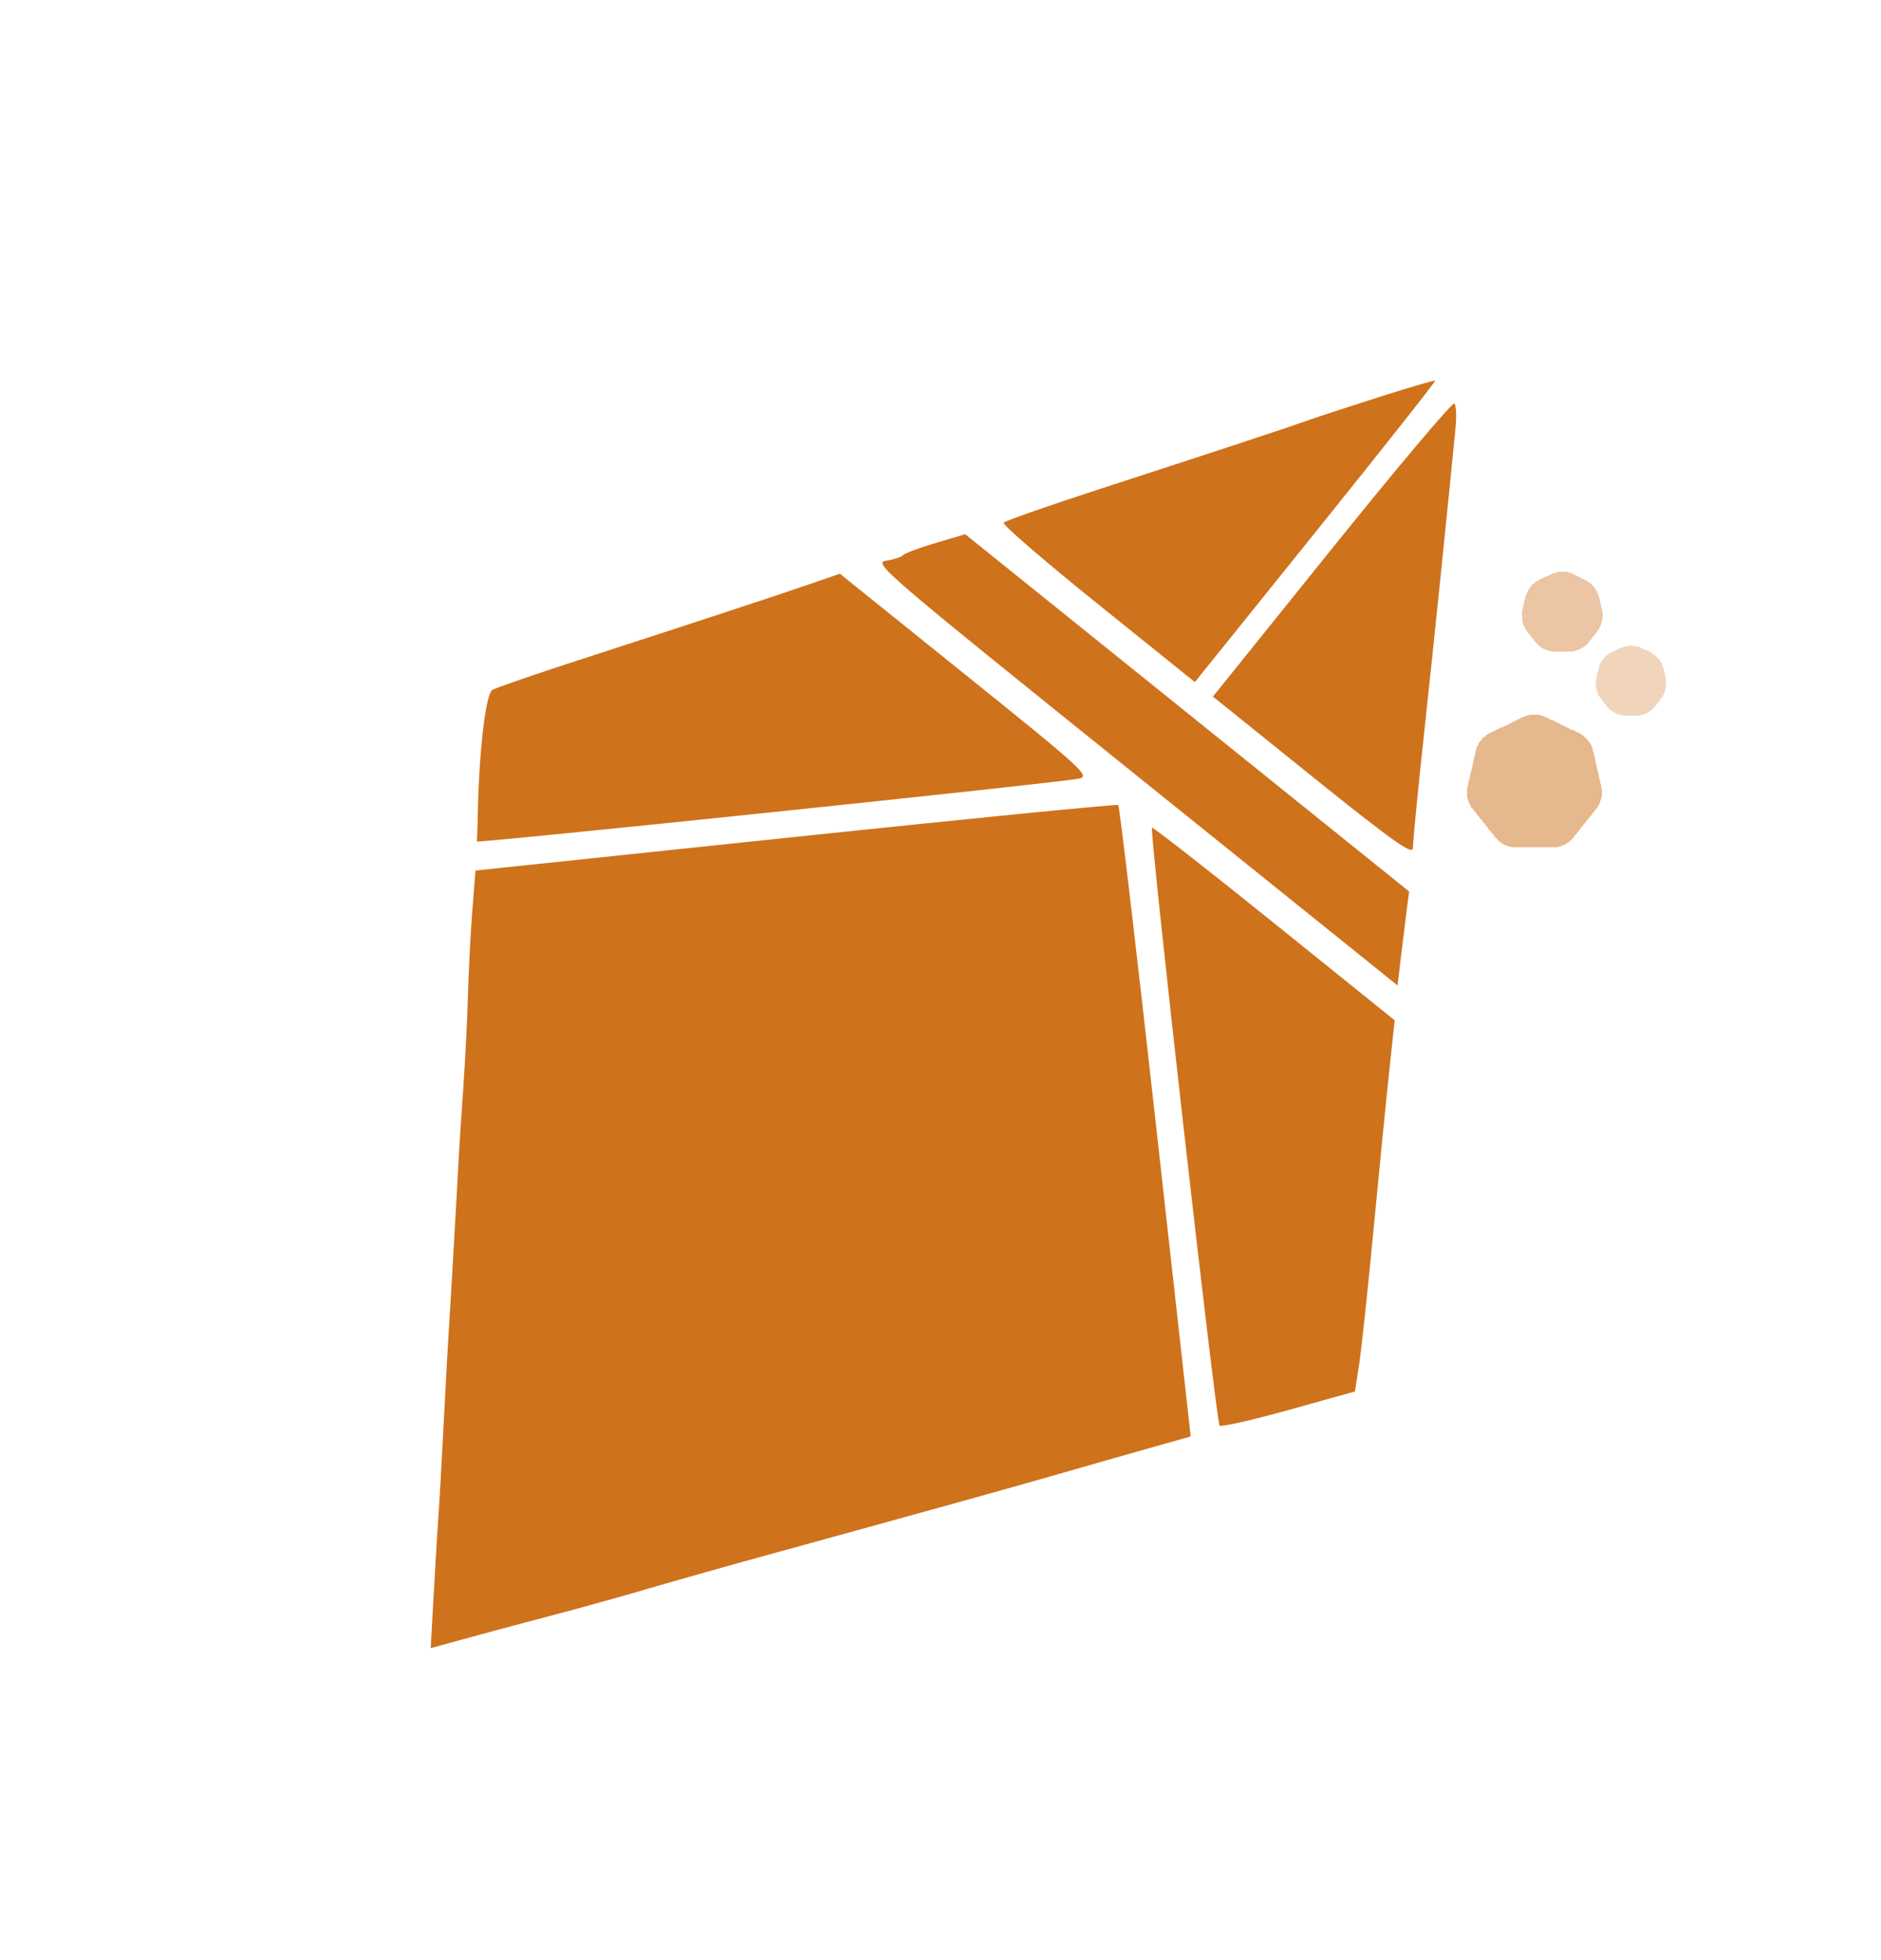 <svg width="711" height="741" viewBox="0 0 711 741" fill="none" xmlns="http://www.w3.org/2000/svg">
<g filter="url(#filter0_d_2_32)">
<path d="M612.161 230.089C614.903 228.769 618.097 228.769 620.839 230.089L623.498 231.37C626.24 232.69 628.231 235.187 628.908 238.154L629.565 241.032C630.242 243.998 629.531 247.112 627.634 249.492L625.794 251.799C623.896 254.178 621.019 255.564 617.976 255.564H615.024C611.981 255.564 609.104 254.178 607.206 251.799L605.366 249.492C603.469 247.112 602.758 243.998 603.435 241.032L604.092 238.154C604.769 235.187 606.76 232.69 609.502 231.37L612.161 230.089Z" fill="#CF721C" fill-opacity="0.3" shape-rendering="crispEdges"/>
</g>
<g filter="url(#filter1_d_2_32)">
<path d="M586.161 202.089C588.903 200.769 592.097 200.769 594.839 202.089L599.061 204.123C601.803 205.443 603.795 207.94 604.472 210.907L605.515 215.477C606.192 218.444 605.481 221.557 603.584 223.937L600.662 227.601C598.764 229.98 595.887 231.366 592.843 231.366H588.157C585.113 231.366 582.236 229.98 580.338 227.601L577.416 223.937C575.519 221.557 574.808 218.444 575.485 215.477L576.528 210.907C577.205 207.94 579.197 205.443 581.939 204.123L586.161 202.089Z" fill="#CF721C" fill-opacity="0.4" shape-rendering="crispEdges"/>
</g>
<g filter="url(#filter2_d_2_32)">
<path d="M575.661 256.089C578.403 254.769 581.597 254.769 584.339 256.089L596.771 262.076C599.512 263.397 601.504 265.894 602.181 268.861L605.251 282.313C605.929 285.28 605.218 288.394 603.32 290.773L594.717 301.561C592.82 303.94 589.942 305.326 586.899 305.326H573.101C570.058 305.326 567.18 303.94 565.283 301.561L556.68 290.773C554.782 288.394 554.071 285.28 554.749 282.313L557.819 268.861C558.496 265.894 560.488 263.397 563.229 262.076L575.661 256.089Z" fill="#CF721C" fill-opacity="0.5" shape-rendering="crispEdges"/>
</g>
<g filter="url(#filter3_d_2_32)">
<path fill-rule="evenodd" clip-rule="evenodd" d="M521.468 135.019C510.191 138.612 498.252 142.526 494.934 143.717C487.523 146.379 461.726 154.888 415.545 169.898C396.222 176.181 379.939 181.884 379.364 182.571C378.789 183.258 394.817 197.097 414.982 213.321L451.646 242.82L497.313 186.06C522.43 154.842 542.753 129.118 542.475 128.894C542.197 128.67 532.744 131.425 521.468 135.019ZM503.453 192.395L458.467 248.308L496.192 278.66C526.079 302.706 533.943 308.308 534.043 305.625C534.181 301.879 536.192 281.447 538.557 259.715C541.528 232.444 547.249 176.84 550.159 146.958C550.61 142.341 550.405 138.096 549.707 137.524C549.01 136.952 528.195 161.643 503.453 192.395ZM353.608 190.262C347.427 192.091 341.916 194.152 341.361 194.841C340.805 195.533 337.958 196.469 335.035 196.925C329.89 197.726 332.927 200.334 428.989 277.622L528.256 357.489L529.546 346.664C530.255 340.71 531.24 332.719 531.735 328.905L532.635 321.973L448.74 254.455L364.844 186.938L353.608 190.262ZM305.936 205.837C293.701 210.063 266.209 219.109 218.133 234.718C201.944 239.975 187.54 244.946 186.126 245.765C183.663 247.191 181.144 268.102 180.64 291.329C180.508 297.362 180.329 302.636 180.242 303.049C180.068 303.866 400.341 280.893 407.885 279.306C412.218 278.397 409.374 275.796 364.991 240.093L317.458 201.855L305.936 205.837ZM435.437 297.882C434.423 299.142 459.727 522.85 461.001 523.875C461.695 524.434 473.485 521.756 487.202 517.927L512.142 510.964L513.715 500.881C514.581 495.336 517.006 472.712 519.107 450.608C521.208 428.504 523.881 401.473 525.048 390.539L527.172 370.662L481.577 333.933C456.499 313.731 435.737 297.509 435.437 297.882ZM300.768 301.324L179.722 314.052L178.528 329.271C177.872 337.642 177.136 351.867 176.893 360.883C176.65 369.897 175.849 385.843 175.11 396.318C174.372 406.792 173.596 418.727 173.383 422.84C172.653 436.984 170.007 482.893 169.596 488.561C169.369 491.682 168.535 506.901 167.74 522.38C166.946 537.86 166.067 553.481 165.785 557.092C165.504 560.703 164.718 573.63 164.037 585.821L162.801 607.982L178.544 603.667C187.203 601.294 201.606 597.439 210.551 595.099C219.495 592.757 234.975 588.443 244.952 585.512C254.925 582.582 276.07 576.615 291.938 572.255C349.035 556.567 382.527 547.254 400.5 542.07C410.56 539.167 425.829 534.809 434.431 532.382L450.071 527.971L436.811 408.982C429.518 343.538 423.159 289.678 422.682 289.294C422.204 288.91 367.343 294.323 300.768 301.324Z" fill="#CF721C"/>
</g>
<defs>
<filter id="filter0_d_2_32" x="599.184" y="229.099" width="34.631" height="45.465" filterUnits="userSpaceOnUse" color-interpolation-filters="sRGB">
<feFlood flood-opacity="0" result="BackgroundImageFix"/>
<feColorMatrix in="SourceAlpha" type="matrix" values="0 0 0 0 0 0 0 0 0 0 0 0 0 0 0 0 0 0 127 0" result="hardAlpha"/>
<feOffset dy="15"/>
<feGaussianBlur stdDeviation="2"/>
<feComposite in2="hardAlpha" operator="out"/>
<feColorMatrix type="matrix" values="0 0 0 0 0 0 0 0 0 0 0 0 0 0 0 0 0 0 0.4 0"/>
<feBlend mode="normal" in2="BackgroundImageFix" result="effect1_dropShadow_2_32"/>
<feBlend mode="normal" in="SourceGraphic" in2="effect1_dropShadow_2_32" result="shape"/>
</filter>
<filter id="filter1_d_2_32" x="571.234" y="201.099" width="38.531" height="49.267" filterUnits="userSpaceOnUse" color-interpolation-filters="sRGB">
<feFlood flood-opacity="0" result="BackgroundImageFix"/>
<feColorMatrix in="SourceAlpha" type="matrix" values="0 0 0 0 0 0 0 0 0 0 0 0 0 0 0 0 0 0 127 0" result="hardAlpha"/>
<feOffset dy="15"/>
<feGaussianBlur stdDeviation="2"/>
<feComposite in2="hardAlpha" operator="out"/>
<feColorMatrix type="matrix" values="0 0 0 0 0 0 0 0 0 0 0 0 0 0 0 0 0 0 0.4 0"/>
<feBlend mode="normal" in2="BackgroundImageFix" result="effect1_dropShadow_2_32"/>
<feBlend mode="normal" in="SourceGraphic" in2="effect1_dropShadow_2_32" result="shape"/>
</filter>
<filter id="filter2_d_2_32" x="550.498" y="255.099" width="59.005" height="69.227" filterUnits="userSpaceOnUse" color-interpolation-filters="sRGB">
<feFlood flood-opacity="0" result="BackgroundImageFix"/>
<feColorMatrix in="SourceAlpha" type="matrix" values="0 0 0 0 0 0 0 0 0 0 0 0 0 0 0 0 0 0 127 0" result="hardAlpha"/>
<feOffset dy="15"/>
<feGaussianBlur stdDeviation="2"/>
<feComposite in2="hardAlpha" operator="out"/>
<feColorMatrix type="matrix" values="0 0 0 0 0 0 0 0 0 0 0 0 0 0 0 0 0 0 0.4 0"/>
<feBlend mode="normal" in2="BackgroundImageFix" result="effect1_dropShadow_2_32"/>
<feBlend mode="normal" in="SourceGraphic" in2="effect1_dropShadow_2_32" result="shape"/>
</filter>
<filter id="filter3_d_2_32" x="158.801" y="128.881" width="395.597" height="498.1" filterUnits="userSpaceOnUse" color-interpolation-filters="sRGB">
<feFlood flood-opacity="0" result="BackgroundImageFix"/>
<feColorMatrix in="SourceAlpha" type="matrix" values="0 0 0 0 0 0 0 0 0 0 0 0 0 0 0 0 0 0 127 0" result="hardAlpha"/>
<feOffset dy="15"/>
<feGaussianBlur stdDeviation="2"/>
<feComposite in2="hardAlpha" operator="out"/>
<feColorMatrix type="matrix" values="0 0 0 0 0 0 0 0 0 0 0 0 0 0 0 0 0 0 1 0"/>
<feBlend mode="normal" in2="BackgroundImageFix" result="effect1_dropShadow_2_32"/>
<feBlend mode="normal" in="SourceGraphic" in2="effect1_dropShadow_2_32" result="shape"/>
</filter>
</defs>
</svg>
